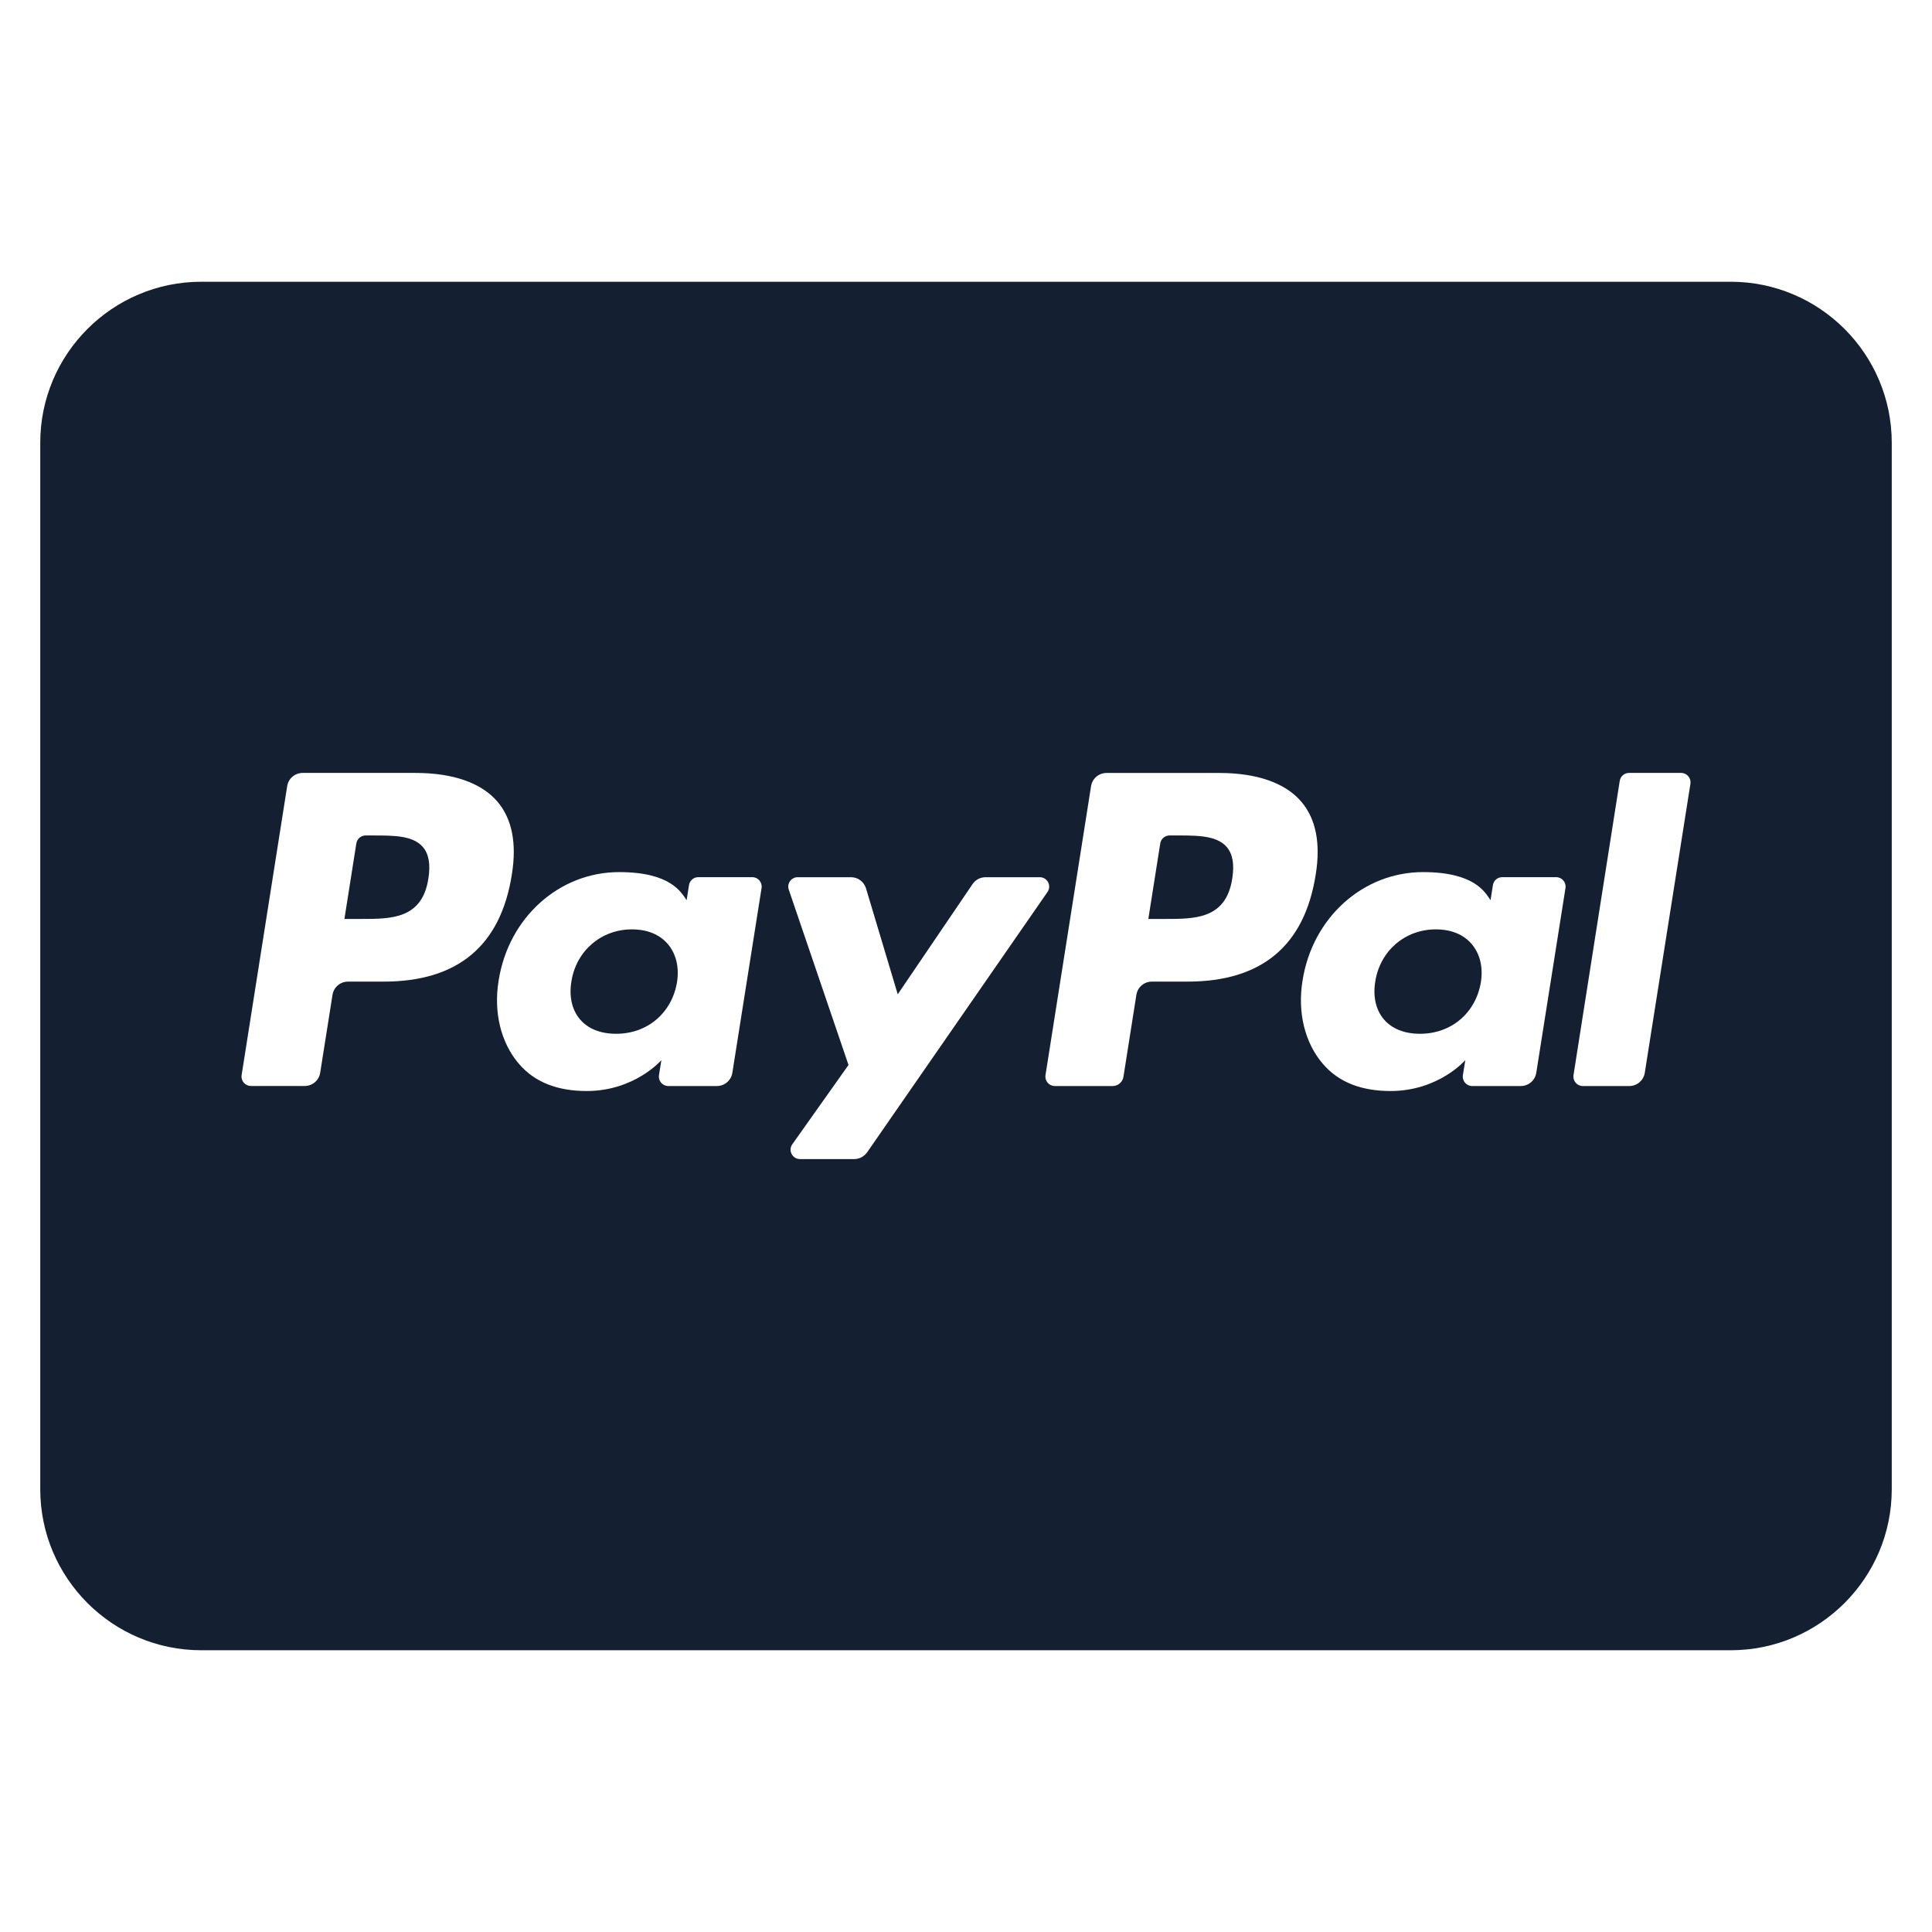 <svg xmlns="http://www.w3.org/2000/svg" xmlns:xlink="http://www.w3.org/1999/xlink" x="0px" y="0px" viewBox="0 0 48 48" width="48" height="48"><g class="nc-icon-wrapper" fill="#142032"><path fill="#142032" d="M29.057,20.757c-0.115,0-0.213,0.084-0.231,0.197l-0.296,1.877h0.422c0.742,0,1.51,0,1.663-1.005 c0.056-0.353,0.011-0.608-0.136-0.781C30.211,20.732,29.671,20.757,29.057,20.757z"/> <path fill="#142032" d="M35.672,23.09c-0.764,0-1.382,0.531-1.503,1.29c-0.063,0.373,0.012,0.707,0.21,0.942 c0.2,0.237,0.512,0.362,0.9,0.362c0.776,0,1.384-0.514,1.513-1.28c0.059-0.371-0.022-0.707-0.227-0.948 C36.362,23.216,36.053,23.09,35.672,23.09z"/> <path fill="#142032" d="M43,7H5c-2.206,0-4,1.794-4,4v26c0,2.206,1.794,4,4,4h38c2.206,0,4-1.794,4-4V11C47,8.794,45.206,7,43,7z M9.531,24.388H8.645c-0.191,0-0.354,0.139-0.384,0.328l-0.306,1.937c-0.03,0.189-0.193,0.328-0.384,0.328H6.234 c-0.143,0-0.253-0.128-0.231-0.27l1.132-7.18c0.03-0.189,0.193-0.328,0.384-0.328h2.8c0.937,0,1.643,0.247,2.041,0.715 c0.362,0.426,0.482,1.034,0.357,1.807C12.44,23.495,11.375,24.388,9.531,24.388z M18.195,26.654 c-0.03,0.189-0.193,0.328-0.384,0.328h-1.208c-0.143,0-0.253-0.128-0.231-0.27l0.06-0.373c0,0-0.662,0.767-1.856,0.767 c-0.696,0-1.28-0.2-1.689-0.682c-0.445-0.524-0.627-1.275-0.499-2.06c0.246-1.574,1.512-2.697,2.993-2.697 c1.289,0,1.547,0.51,1.678,0.698l0.059-0.375c0.018-0.114,0.116-0.197,0.231-0.197h1.341c0.143,0,0.253,0.128,0.231,0.27 L18.195,26.654z M21.221,28.797h-1.346c-0.189,0-0.3-0.214-0.19-0.368l1.396-1.97l-1.484-4.356 c-0.052-0.151,0.061-0.309,0.221-0.309h1.325c0.172,0,0.323,0.113,0.373,0.278l0.788,2.631l1.859-2.738 c0.072-0.107,0.193-0.171,0.322-0.171h1.348c0.188,0,0.299,0.212,0.192,0.367l-4.482,6.469 C21.468,28.734,21.349,28.797,21.221,28.797z M29.503,24.388h-0.886c-0.191,0-0.354,0.139-0.384,0.328l-0.321,2.036 c-0.021,0.132-0.135,0.23-0.269,0.23h-1.437c-0.143,0-0.253-0.128-0.231-0.27l1.132-7.18c0.03-0.189,0.193-0.328,0.384-0.328h2.8 c0.937,0,1.643,0.247,2.041,0.715c0.362,0.426,0.482,1.034,0.357,1.807C32.412,23.495,31.348,24.388,29.503,24.388z M38.168,26.654 c-0.03,0.189-0.193,0.328-0.384,0.328h-1.208c-0.143,0-0.253-0.128-0.231-0.27l0.06-0.373c0,0-0.662,0.767-1.856,0.767 c-0.696,0-1.28-0.2-1.689-0.682c-0.445-0.524-0.627-1.275-0.499-2.06c0.246-1.574,1.512-2.697,2.993-2.697 c1.289,0,1.547,0.509,1.678,0.698l0.059-0.375c0.018-0.114,0.116-0.197,0.231-0.197h1.341c0.143,0,0.253,0.128,0.231,0.27 L38.168,26.654z M40.864,26.654c-0.03,0.189-0.193,0.328-0.384,0.328h-1.156c-0.143,0-0.253-0.128-0.231-0.27l1.149-7.312 c0.018-0.114,0.116-0.197,0.231-0.197h1.294c0.143,0,0.253,0.128,0.231,0.27L40.864,26.654z"/> <path fill="#142032" d="M15.7,23.09c-0.764,0-1.382,0.531-1.503,1.29c-0.063,0.373,0.012,0.707,0.21,0.942 c0.2,0.237,0.511,0.362,0.9,0.362c0.776,0,1.384-0.514,1.513-1.28c0.059-0.371-0.022-0.707-0.227-0.948 C16.389,23.216,16.08,23.09,15.7,23.09z"/> <path fill="#142032" d="M9.278,20.757H9.084c-0.115,0-0.213,0.084-0.231,0.197l-0.296,1.877H8.98c0.742,0,1.51,0,1.663-1.005 c0.056-0.353,0.011-0.608-0.136-0.781C10.261,20.757,9.783,20.757,9.278,20.757z"/></g></svg>